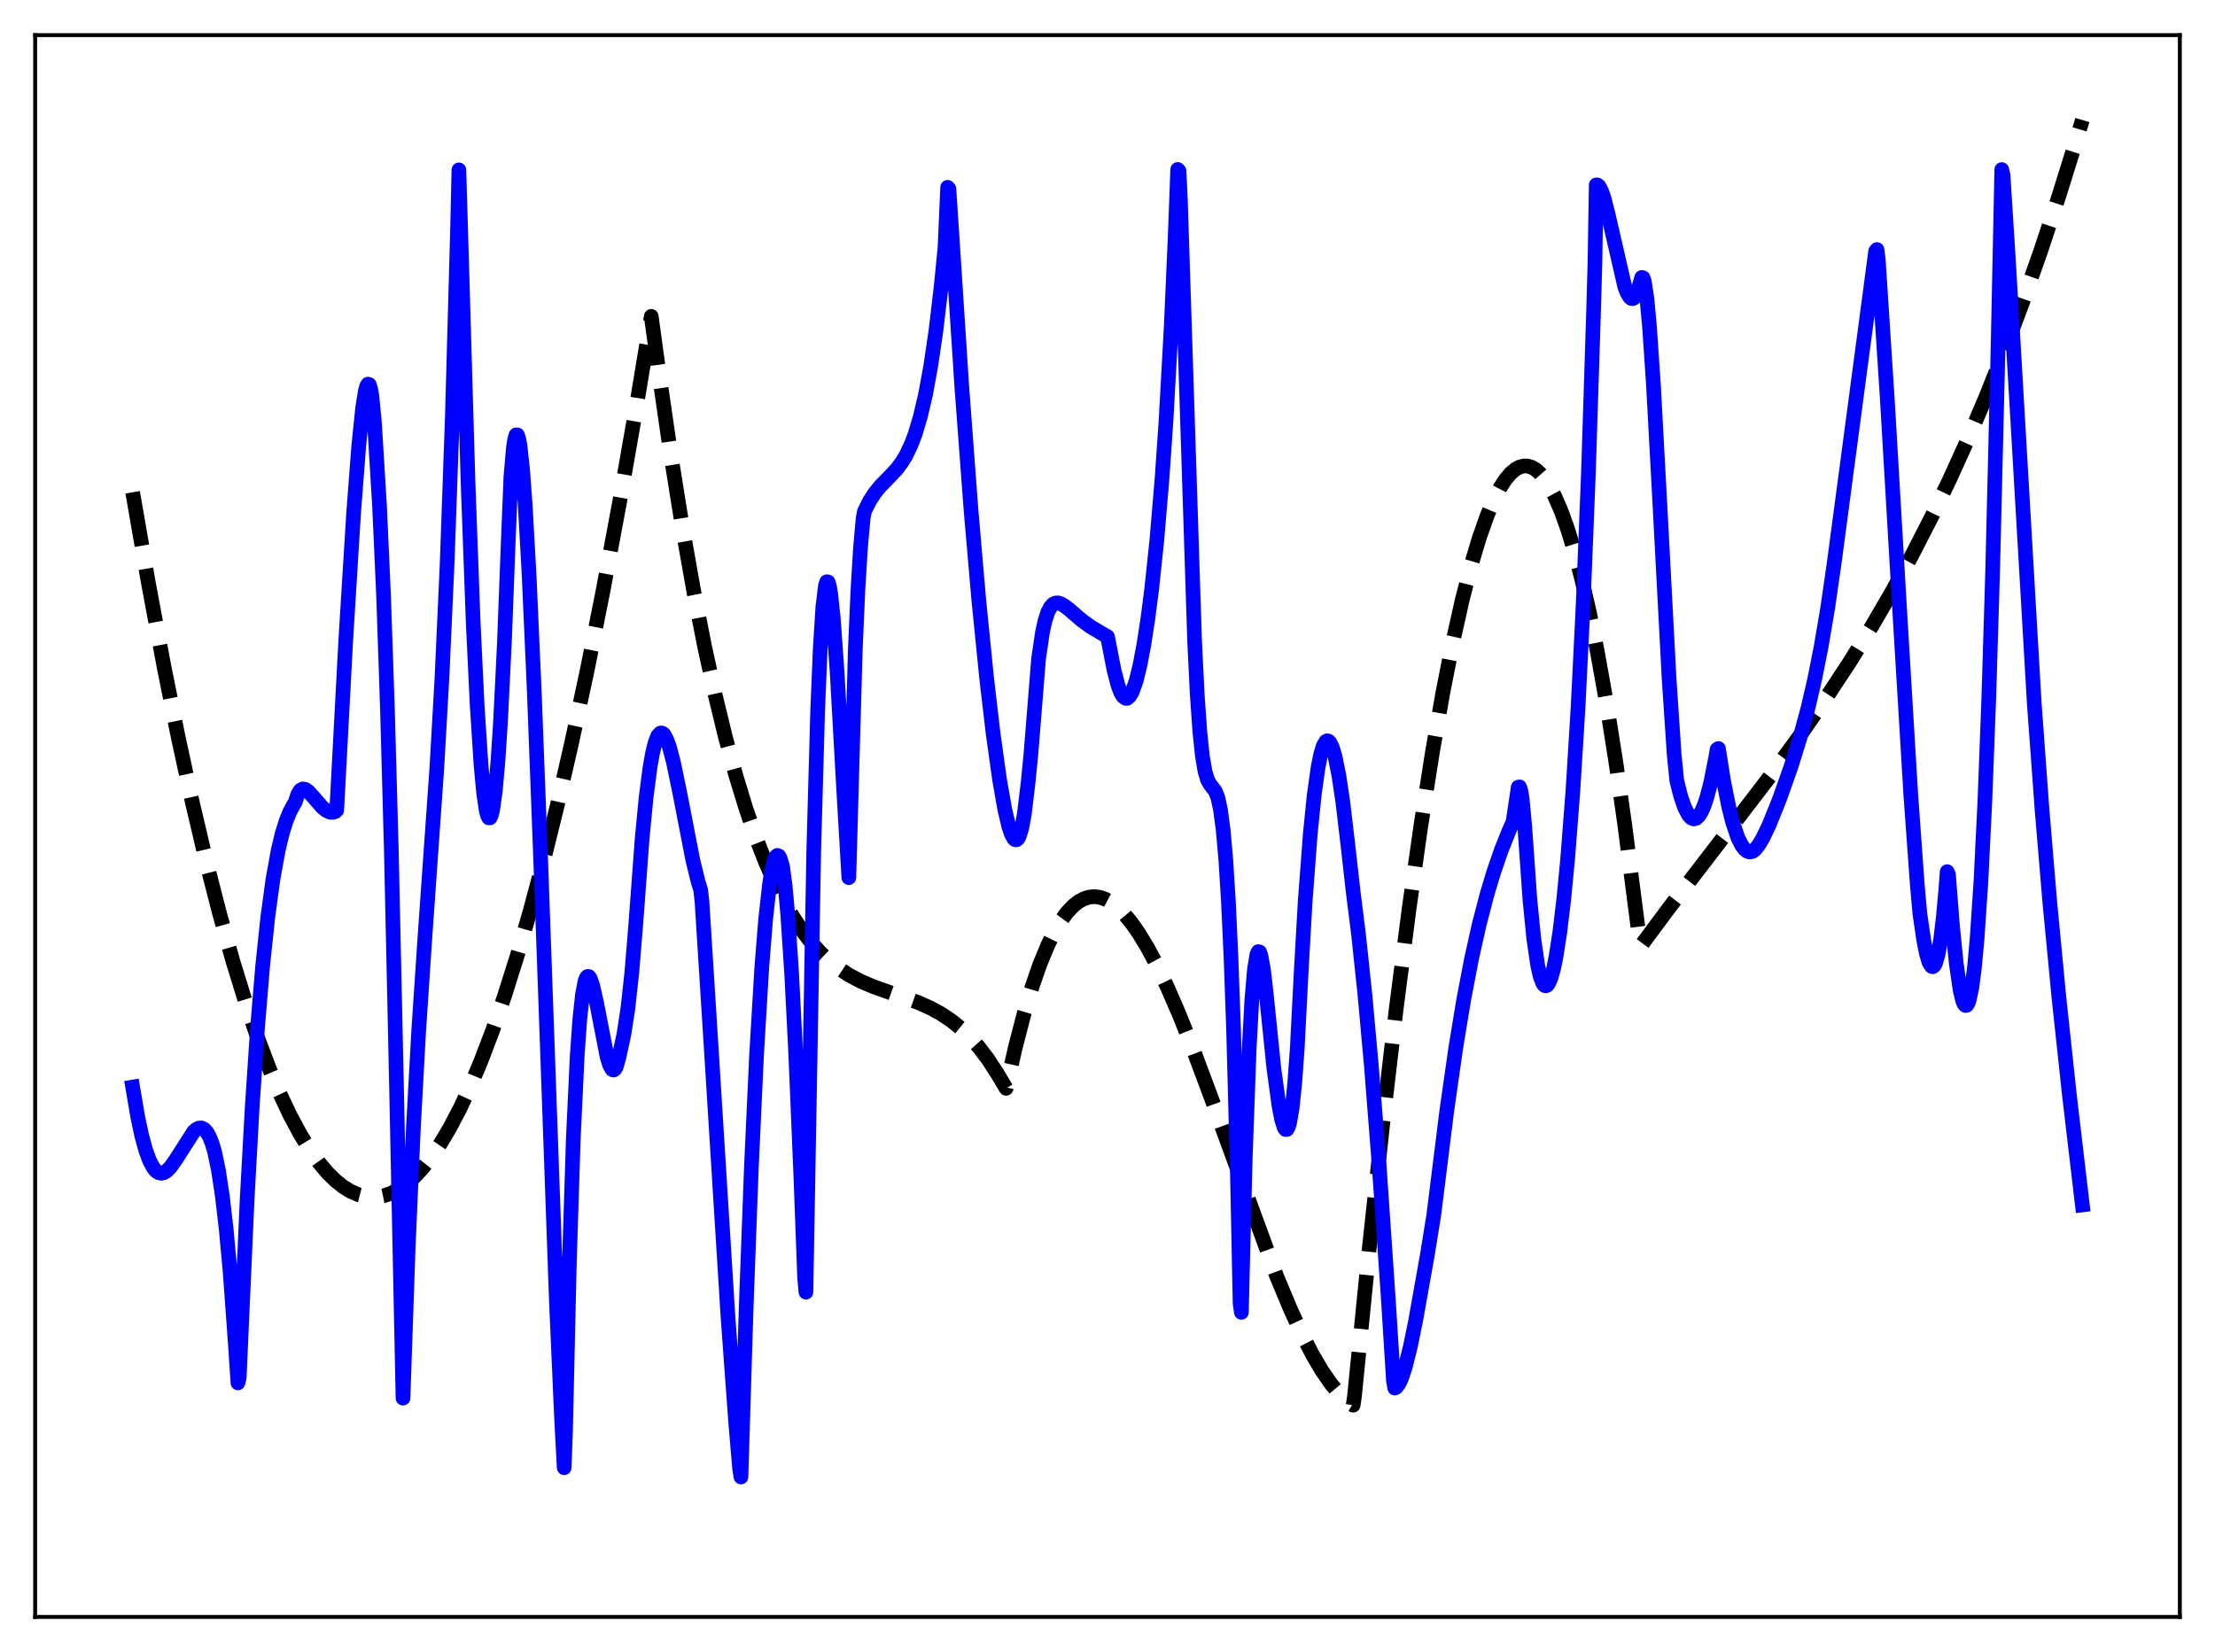 <?xml version="1.0" encoding="utf-8" standalone="no"?>
<!DOCTYPE svg PUBLIC "-//W3C//DTD SVG 1.1//EN"
  "http://www.w3.org/Graphics/SVG/1.1/DTD/svg11.dtd">
<svg xmlns:xlink="http://www.w3.org/1999/xlink" width="453.6pt" height="338.4pt" viewBox="0 0 453.6 338.4" xmlns="http://www.w3.org/2000/svg" version="1.1">
 <defs>
  <style type="text/css">*{stroke-linejoin: round; stroke-linecap: butt}</style>
 </defs>
 <g id="figure_1">
  <g id="patch_1">
   <path d="M 0 338.4 
L 453.6 338.4 
L 453.6 0 
L 0 0 
z
" style="fill: #ffffff"/>
  </g>
  <g id="axes_1">
   <g id="patch_2">
    <path d="M 7.2 331.2 
L 446.4 331.2 
L 446.4 7.2 
L 7.2 7.2 
z
" style="fill: #ffffff"/>
   </g>
   <g id="matplotlib.axis_1"/>
   <g id="matplotlib.axis_2"/>
   <g id="line2d_1">
    <path d="M 27.164 100.839 
L 30.358 119.249 
L 33.552 136.37 
L 36.48 150.938 
L 39.408 164.435 
L 42.336 176.867 
L 44.998 187.25 
L 47.66 196.762 
L 50.321 205.408 
L 52.717 212.452 
L 55.113 218.802 
L 57.242 223.865 
L 59.372 228.384 
L 61.501 232.361 
L 63.364 235.399 
L 65.228 238.025 
L 67.091 240.24 
L 68.688 241.814 
L 70.285 243.089 
L 71.882 244.066 
L 73.479 244.745 
L 74.81 245.085 
L 76.141 245.219 
L 77.472 245.149 
L 78.803 244.875 
L 80.134 244.398 
L 81.731 243.556 
L 83.328 242.424 
L 84.925 241.001 
L 86.522 239.289 
L 88.385 236.927 
L 90.249 234.174 
L 92.112 231.031 
L 94.241 226.965 
L 96.371 222.394 
L 98.5 217.321 
L 100.896 211.016 
L 103.292 204.082 
L 105.953 195.643 
L 108.615 186.435 
L 111.277 176.464 
L 114.205 164.617 
L 117.133 151.858 
L 120.327 136.904 
L 123.521 120.878 
L 126.982 102.315 
L 130.442 82.513 
L 133.37 64.796 
L 134.967 76.528 
L 137.363 93.075 
L 139.759 108.058 
L 142.154 121.558 
L 144.284 132.379 
L 146.413 142.152 
L 148.543 150.932 
L 150.672 158.779 
L 152.801 165.748 
L 154.931 171.898 
L 156.794 176.652 
L 158.657 180.862 
L 160.521 184.565 
L 162.384 187.8 
L 164.247 190.606 
L 166.111 193.022 
L 167.974 195.084 
L 169.837 196.833 
L 171.7 198.307 
L 173.83 199.703 
L 176.225 200.976 
L 178.887 202.115 
L 182.614 203.433 
L 187.937 205.313 
L 190.599 206.498 
L 192.729 207.667 
L 194.858 209.094 
L 196.721 210.6 
L 198.585 212.386 
L 200.448 214.49 
L 202.311 216.951 
L 204.175 219.808 
L 206.038 222.928 
L 207.901 214.641 
L 209.764 207.447 
L 211.361 202.115 
L 212.959 197.523 
L 214.556 193.642 
L 215.887 190.929 
L 217.217 188.674 
L 218.548 186.858 
L 219.879 185.466 
L 220.944 184.646 
L 222.009 184.077 
L 223.073 183.751 
L 224.138 183.659 
L 225.203 183.793 
L 226.268 184.145 
L 227.332 184.705 
L 228.663 185.684 
L 229.994 186.96 
L 231.591 188.857 
L 233.188 191.128 
L 235.052 194.208 
L 236.915 197.71 
L 239.044 202.17 
L 241.44 207.688 
L 244.368 215.014 
L 248.095 224.999 
L 261.404 261.325 
L 264.332 268.33 
L 266.727 273.515 
L 268.857 277.625 
L 270.72 280.781 
L 272.583 283.477 
L 274.18 285.387 
L 275.511 286.674 
L 276.842 287.666 
L 277.108 287.828 
L 277.375 286.024 
L 280.303 256.653 
L 283.231 229.536 
L 285.892 206.891 
L 288.554 186.203 
L 290.95 169.294 
L 293.345 154.039 
L 295.475 141.893 
L 297.604 131.102 
L 299.468 122.79 
L 301.331 115.548 
L 302.928 110.204 
L 304.525 105.668 
L 305.856 102.511 
L 307.187 99.926 
L 308.252 98.275 
L 309.316 96.997 
L 310.381 96.095 
L 311.18 95.667 
L 311.978 95.453 
L 312.777 95.454 
L 313.575 95.672 
L 314.374 96.108 
L 315.172 96.763 
L 316.237 97.979 
L 317.302 99.59 
L 318.367 101.597 
L 319.697 104.67 
L 321.028 108.374 
L 322.359 112.714 
L 323.956 118.77 
L 325.553 125.759 
L 327.151 133.693 
L 329.014 144.154 
L 330.877 155.928 
L 332.74 169.03 
L 334.87 185.65 
L 335.935 193.856 
L 342.057 185.617 
L 351.107 173.855 
L 362.553 158.925 
L 368.675 150.562 
L 373.999 142.904 
L 378.79 135.61 
L 383.315 128.295 
L 387.574 120.97 
L 391.567 113.663 
L 395.559 105.882 
L 399.286 98.152 
L 403.012 89.93 
L 406.739 81.178 
L 410.465 71.859 
L 414.192 61.934 
L 417.919 51.364 
L 421.645 40.113 
L 425.372 28.141 
L 426.436 24.583 
L 426.436 24.583 
" clip-path="url(#p2a731f886f)" style="fill: none; stroke-dasharray: 11.1,4.8; stroke-dashoffset: 0; stroke: #000000; stroke-width: 3"/>
   </g>
   <g id="line2d_2">
    <path d="M 27.164 222.665 
L 28.228 228.899 
L 29.027 232.623 
L 29.825 235.558 
L 30.624 237.741 
L 31.423 239.223 
L 31.955 239.859 
L 32.487 240.209 
L 33.02 240.322 
L 33.552 240.211 
L 34.084 239.895 
L 34.883 239.11 
L 35.948 237.612 
L 39.674 231.781 
L 40.207 231.32 
L 40.739 231.071 
L 41.271 231.044 
L 41.804 231.314 
L 42.336 231.869 
L 42.868 232.805 
L 43.401 234.099 
L 43.933 235.874 
L 44.732 239.7 
L 45.53 244.971 
L 46.329 251.875 
L 47.127 260.547 
L 48.192 275.224 
L 48.724 283.267 
L 48.991 282.136 
L 50.588 246.069 
L 51.652 226.684 
L 52.717 210.753 
L 53.782 197.921 
L 54.847 187.805 
L 55.911 180.013 
L 56.976 174.152 
L 57.775 170.807 
L 58.573 168.204 
L 59.372 166.237 
L 60.17 164.771 
L 60.436 164.371 
L 60.969 162.73 
L 61.501 161.866 
L 62.033 161.594 
L 62.566 161.708 
L 63.098 162.084 
L 64.163 163.249 
L 66.026 165.386 
L 66.825 166.023 
L 67.623 166.378 
L 68.156 166.401 
L 68.688 166.233 
L 68.954 165.98 
L 70.817 130.98 
L 72.415 105.098 
L 73.479 91.181 
L 74.278 83.445 
L 74.81 80.13 
L 75.076 79.132 
L 75.343 78.686 
L 75.609 78.765 
L 75.875 79.558 
L 76.141 81 
L 76.673 86.417 
L 77.738 103.932 
L 78.537 121.762 
L 79.335 145.016 
L 80.134 174.055 
L 81.199 222.458 
L 82.529 286.393 
L 83.594 255.459 
L 84.659 230.985 
L 85.724 211.43 
L 87.055 191.434 
L 89.45 157.42 
L 90.515 138.689 
L 91.58 115.117 
L 92.644 84.941 
L 93.709 46.479 
L 93.975 34.795 
L 94.508 52.861 
L 95.839 98.589 
L 96.903 127.48 
L 97.702 144.25 
L 98.5 156.622 
L 99.033 162.347 
L 99.565 166.011 
L 99.831 167.025 
L 100.097 167.535 
L 100.364 167.517 
L 100.63 166.941 
L 100.896 165.855 
L 101.428 162.029 
L 101.961 156.057 
L 102.493 147.942 
L 103.292 131.717 
L 104.09 110.735 
L 104.623 97.651 
L 105.155 91.534 
L 105.421 89.909 
L 105.687 89.077 
L 105.953 89.081 
L 106.22 89.837 
L 106.486 91.294 
L 107.018 96.178 
L 107.551 103.368 
L 108.349 117.725 
L 109.414 141.684 
L 110.745 176.757 
L 113.939 266.489 
L 115.004 290.597 
L 115.536 300.638 
L 115.802 293.463 
L 116.601 258.527 
L 117.399 233.362 
L 118.198 216.346 
L 118.73 208.819 
L 119.263 203.846 
L 119.795 200.998 
L 120.061 200.307 
L 120.327 199.999 
L 120.593 200.033 
L 120.86 200.388 
L 121.392 201.9 
L 122.191 205.507 
L 124.32 216.471 
L 124.852 218.196 
L 125.385 219.094 
L 125.651 219.186 
L 125.917 219.012 
L 126.183 218.554 
L 126.716 216.718 
L 127.248 214.256 
L 127.78 211.784 
L 128.579 206.584 
L 129.377 199.318 
L 130.176 189.637 
L 131.507 171.697 
L 132.305 163.414 
L 133.104 157.238 
L 133.636 154.22 
L 134.169 152.093 
L 134.701 150.722 
L 135.233 150.163 
L 135.5 150.132 
L 135.766 150.249 
L 136.032 150.531 
L 136.564 151.551 
L 137.097 153.042 
L 137.895 156.062 
L 139.226 162.488 
L 141.888 176.221 
L 142.953 180.575 
L 143.485 182.268 
L 143.751 184.605 
L 145.615 214.153 
L 149.075 269.648 
L 150.672 291.516 
L 151.471 300.918 
L 151.737 302.542 
L 152.801 267.894 
L 153.866 239.224 
L 154.931 216.102 
L 155.996 198.266 
L 156.794 188.251 
L 157.593 181.093 
L 158.125 177.896 
L 158.657 175.938 
L 158.924 175.421 
L 159.19 175.211 
L 159.456 175.306 
L 159.722 175.706 
L 160.255 177.48 
L 160.787 181.459 
L 161.319 187.324 
L 162.118 199.415 
L 162.916 215.057 
L 163.981 240.41 
L 164.78 261.819 
L 165.046 264.678 
L 166.643 174.21 
L 167.441 145.695 
L 167.974 132.796 
L 168.506 124.335 
L 169.039 119.958 
L 169.305 119.157 
L 169.571 119.195 
L 169.837 120.013 
L 170.103 121.55 
L 170.636 126.523 
L 171.434 137.719 
L 172.765 161.556 
L 173.83 179.779 
L 175.161 132.853 
L 175.693 120.747 
L 176.225 112.088 
L 176.758 106.178 
L 177.024 104.736 
L 178.089 102.602 
L 179.153 100.964 
L 180.218 99.654 
L 182.081 97.749 
L 183.679 96.037 
L 184.743 94.6 
L 185.542 93.275 
L 186.607 91.029 
L 187.405 88.913 
L 188.47 85.354 
L 189.535 80.807 
L 190.599 74.992 
L 191.664 67.761 
L 192.729 58.737 
L 193.527 50.671 
L 194.06 38.365 
L 194.326 38.66 
L 196.988 79.576 
L 198.851 104.494 
L 200.448 122.958 
L 202.045 138.87 
L 203.376 150.245 
L 204.707 159.77 
L 205.772 165.828 
L 206.57 169.229 
L 207.103 170.833 
L 207.635 171.8 
L 207.901 172.012 
L 208.167 172.021 
L 208.433 171.81 
L 208.7 171.362 
L 209.232 169.672 
L 209.764 166.775 
L 210.563 160.105 
L 211.095 154.689 
L 212.692 134.875 
L 213.491 129.467 
L 214.023 127.098 
L 214.556 125.43 
L 215.088 124.395 
L 215.62 123.79 
L 216.153 123.516 
L 216.685 123.491 
L 217.217 123.648 
L 218.016 124.115 
L 219.081 124.948 
L 221.476 127.02 
L 223.34 128.383 
L 226.001 129.957 
L 226.8 130.402 
L 228.131 137.237 
L 228.929 140.327 
L 229.462 141.763 
L 229.994 142.667 
L 230.527 143.051 
L 230.793 143.056 
L 231.325 142.622 
L 231.857 141.737 
L 232.656 139.497 
L 233.455 136.236 
L 234.253 132.006 
L 235.052 126.826 
L 235.85 120.658 
L 236.915 110.531 
L 237.98 97.862 
L 238.778 86.266 
L 239.843 66.991 
L 240.641 48.898 
L 241.174 34.708 
L 241.44 34.981 
L 241.706 40.297 
L 244.634 131.24 
L 245.167 142.122 
L 245.699 149.767 
L 246.231 154.85 
L 246.764 157.992 
L 247.296 159.762 
L 247.828 160.69 
L 248.893 162.08 
L 249.425 163.473 
L 249.958 165.982 
L 250.49 170.03 
L 251.023 176.057 
L 251.555 184.557 
L 252.087 196.051 
L 252.62 210.972 
L 253.418 241.019 
L 253.951 266.974 
L 254.217 268.82 
L 255.015 236.974 
L 255.814 214.893 
L 256.346 205.013 
L 256.879 198.643 
L 257.411 195.43 
L 257.677 194.922 
L 257.943 194.995 
L 258.209 195.711 
L 258.742 198.64 
L 259.274 203.236 
L 260.871 218.86 
L 261.936 226.606 
L 262.468 229.334 
L 263.001 231.002 
L 263.267 231.366 
L 263.533 231.349 
L 263.799 230.927 
L 264.065 230.092 
L 264.598 227.071 
L 265.13 222.015 
L 265.663 214.679 
L 266.461 199.11 
L 267.26 184.967 
L 268.324 170.806 
L 269.123 162.911 
L 269.921 157.2 
L 270.454 154.546 
L 270.986 152.777 
L 271.519 151.88 
L 271.785 151.74 
L 272.051 151.798 
L 272.317 152.049 
L 272.849 153.114 
L 273.382 154.897 
L 274.18 158.831 
L 274.979 164.159 
L 276.044 173.191 
L 277.108 182.651 
L 278.173 191.088 
L 279.504 203.617 
L 280.835 218.309 
L 282.432 238.696 
L 284.295 265.913 
L 285.36 282.85 
L 285.626 284.321 
L 285.892 284.192 
L 286.425 283.53 
L 286.957 282.462 
L 287.756 280.104 
L 288.82 275.819 
L 289.885 270.617 
L 292.281 257.169 
L 293.612 248.922 
L 296.273 227.595 
L 298.137 214.542 
L 299.734 204.847 
L 301.331 196.483 
L 302.928 189.324 
L 304.525 183.195 
L 305.856 178.758 
L 307.453 174.114 
L 309.05 170.117 
L 309.849 168.346 
L 310.913 161.235 
L 311.18 161.185 
L 311.446 161.964 
L 311.712 163.554 
L 312.244 169.25 
L 313.309 184.346 
L 314.108 192.391 
L 314.906 197.81 
L 315.439 200.107 
L 315.971 201.472 
L 316.237 201.818 
L 316.503 201.94 
L 316.769 201.861 
L 317.036 201.587 
L 317.568 200.471 
L 318.1 198.625 
L 318.633 196.067 
L 319.431 190.93 
L 320.23 184.252 
L 321.028 175.981 
L 322.093 162.257 
L 323.158 145.008 
L 324.223 123.517 
L 325.287 96.8 
L 326.352 63.429 
L 326.618 53.873 
L 326.884 37.878 
L 327.151 37.886 
L 327.417 38.097 
L 327.949 39.054 
L 328.481 40.602 
L 329.28 43.723 
L 332.74 58.776 
L 333.273 60.116 
L 333.805 60.944 
L 334.071 61.141 
L 334.337 61.174 
L 334.604 61.043 
L 334.87 60.741 
L 335.402 59.569 
L 336.201 56.831 
L 336.467 56.884 
L 336.733 57.651 
L 337.265 61.2 
L 337.798 66.947 
L 338.596 78.752 
L 339.927 103.411 
L 341.791 138.752 
L 342.855 154.721 
L 343.388 159.95 
L 344.186 163.091 
L 344.985 165.417 
L 345.783 166.937 
L 346.316 167.517 
L 346.848 167.747 
L 347.38 167.605 
L 347.913 167.095 
L 348.445 166.233 
L 348.977 165.016 
L 349.51 163.443 
L 350.308 160.436 
L 351.373 155.079 
L 351.639 153.495 
L 351.905 153.315 
L 352.97 160.002 
L 354.035 165.309 
L 354.833 168.465 
L 355.898 171.608 
L 356.697 173.183 
L 357.229 173.901 
L 357.761 174.346 
L 358.294 174.523 
L 358.826 174.434 
L 359.359 174.08 
L 360.157 173.079 
L 360.956 171.75 
L 362.287 168.983 
L 364.416 163.689 
L 366.812 156.91 
L 368.675 150.897 
L 370.272 144.955 
L 371.603 139.205 
L 372.934 132.514 
L 374.265 124.672 
L 375.596 115.484 
L 384.113 51.417 
L 384.38 51.118 
L 384.646 53.243 
L 386.509 82.027 
L 389.171 127.429 
L 391.3 162.765 
L 392.631 181.213 
L 393.164 187.171 
L 393.962 192.652 
L 394.495 195.325 
L 395.027 197.111 
L 395.559 197.958 
L 395.825 198.012 
L 396.092 197.806 
L 396.358 197.33 
L 396.89 195.492 
L 397.423 192.401 
L 397.955 187.991 
L 398.487 182.087 
L 398.753 178.542 
L 399.02 179.132 
L 399.818 189.408 
L 400.617 197.38 
L 401.415 202.868 
L 401.948 205.041 
L 402.214 205.664 
L 402.48 205.95 
L 402.746 205.927 
L 403.012 205.537 
L 403.279 204.803 
L 403.811 202.229 
L 404.343 198.111 
L 404.876 192.348 
L 405.674 180.405 
L 406.473 164.11 
L 407.271 143.065 
L 408.07 116.803 
L 409.135 72.757 
L 409.933 34.735 
L 410.199 35.901 
L 411.264 52.761 
L 416.588 144.074 
L 418.185 165.92 
L 419.782 184.943 
L 421.645 204.383 
L 423.775 224.211 
L 426.436 246.807 
L 426.436 246.807 
" clip-path="url(#p2a731f886f)" style="fill: none; stroke: #0000ff; stroke-width: 3; stroke-linecap: square"/>
   </g>
   <g id="patch_3">
    <path d="M 7.2 331.2 
L 7.2 7.2 
" style="fill: none; stroke: #000000; stroke-width: 0.8; stroke-linejoin: miter; stroke-linecap: square"/>
   </g>
   <g id="patch_4">
    <path d="M 446.4 331.2 
L 446.4 7.2 
" style="fill: none; stroke: #000000; stroke-width: 0.8; stroke-linejoin: miter; stroke-linecap: square"/>
   </g>
   <g id="patch_5">
    <path d="M 7.2 331.2 
L 446.4 331.2 
" style="fill: none; stroke: #000000; stroke-width: 0.8; stroke-linejoin: miter; stroke-linecap: square"/>
   </g>
   <g id="patch_6">
    <path d="M 7.2 7.2 
L 446.4 7.2 
" style="fill: none; stroke: #000000; stroke-width: 0.8; stroke-linejoin: miter; stroke-linecap: square"/>
   </g>
  </g>
 </g>
 <defs>
  <clipPath id="p2a731f886f">
   <rect x="7.2" y="7.2" width="439.2" height="324"/>
  </clipPath>
 </defs>
</svg>
